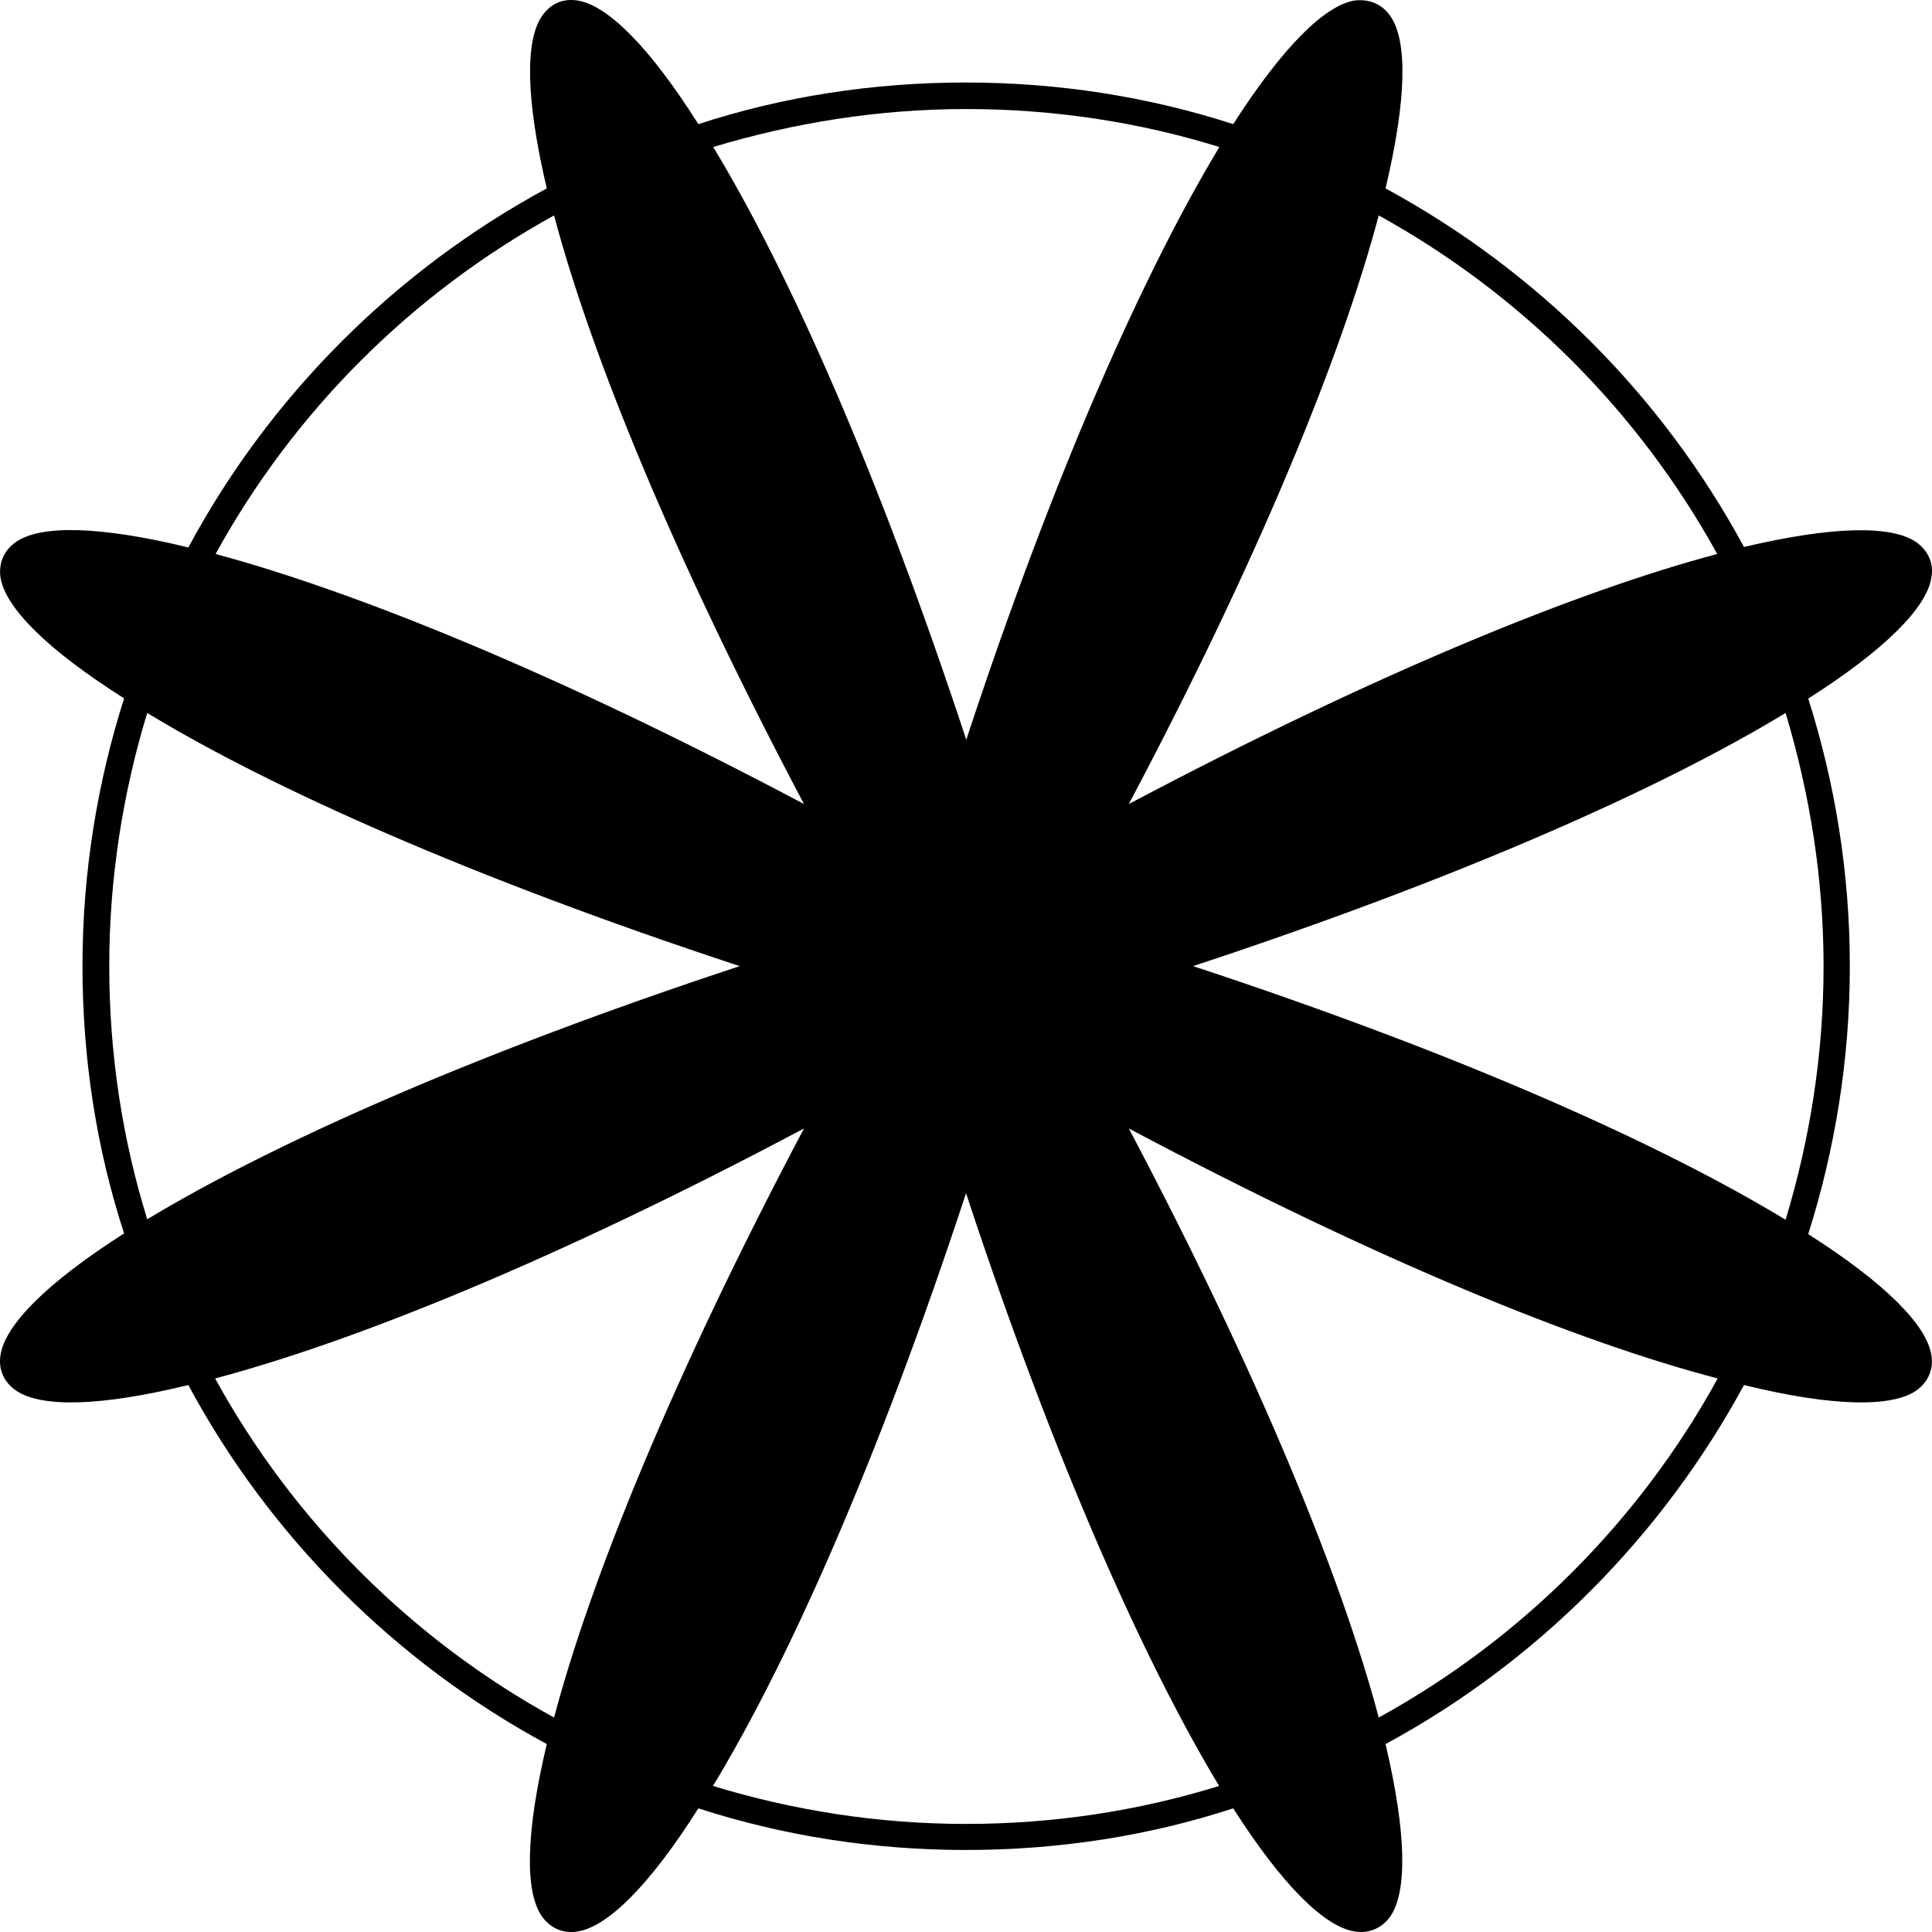 <svg width="64" height="64" viewBox="0 0 64 64" fill="none" xmlns="http://www.w3.org/2000/svg">
<path d="M59.9 40.882C60.787 38.076 61.278 35.092 61.278 32.004C61.278 28.916 60.787 25.932 59.9 23.142C62.447 21.521 63.826 20.126 63.979 19.134C64.067 18.667 63.874 18.247 63.487 17.965C62.665 17.393 60.714 17.425 57.772 18.119C55.055 13.095 50.92 8.966 45.898 6.241C46.599 3.29 46.632 1.338 46.051 0.524C45.769 0.121 45.35 -0.033 44.883 0.016C43.891 0.169 42.497 1.548 40.852 4.112C38.063 3.209 35.081 2.733 31.993 2.733C28.906 2.733 25.924 3.201 23.134 4.112C21.514 1.548 20.12 0.169 19.128 0.016C18.636 -0.057 18.241 0.121 17.959 0.524C17.387 1.346 17.419 3.298 18.113 6.241C13.091 8.958 8.939 13.111 6.239 18.135C3.289 17.417 1.338 17.385 0.524 17.957C0.121 18.239 -0.049 18.659 0.016 19.126C0.169 20.118 1.547 21.513 4.111 23.134C3.224 25.924 2.732 28.907 2.732 31.996C2.732 35.084 3.2 38.068 4.111 40.858C1.547 42.495 0.169 43.89 0.016 44.889C-0.057 45.357 0.121 45.776 0.524 46.059C1.346 46.631 3.297 46.599 6.239 45.881C8.939 50.905 13.091 55.057 18.113 57.775C17.411 60.726 17.379 62.678 17.959 63.492C18.201 63.823 18.532 64 18.919 64C18.991 64 19.056 64 19.128 63.984C20.12 63.831 21.514 62.468 23.134 59.904C25.924 60.807 28.906 61.283 31.993 61.283C35.081 61.283 38.063 60.815 40.852 59.904C42.489 62.468 43.883 63.831 44.883 63.984C45.35 64.056 45.769 63.879 46.051 63.492C46.624 62.669 46.592 60.718 45.898 57.775C50.92 55.057 55.047 50.905 57.772 45.881C60.698 46.599 62.673 46.631 63.487 46.059C63.874 45.776 64.059 45.357 63.979 44.889C63.826 43.898 62.447 42.503 59.9 40.882ZM60.408 32.004C60.408 34.931 59.956 37.745 59.15 40.406C55.072 37.931 48.462 34.947 39.522 32.004C48.47 29.053 55.072 26.093 59.15 23.618C59.948 26.271 60.408 29.093 60.408 32.004ZM56.885 18.352C52.299 19.57 45.624 22.279 37.394 26.634C41.755 18.401 44.455 11.724 45.672 7.136C50.38 9.732 54.282 13.627 56.885 18.352ZM32.009 3.612C34.919 3.612 37.749 4.048 40.393 4.87C37.934 8.95 34.952 15.562 32.009 24.505C29.059 15.554 26.101 8.95 23.626 4.87C26.278 4.072 29.083 3.612 32.009 3.612ZM18.354 7.136C19.572 11.724 22.28 18.401 26.633 26.634C18.403 22.271 11.728 19.586 7.142 18.352C9.737 13.627 13.631 9.741 18.354 7.136ZM3.619 32.004C3.619 29.093 4.07 26.263 4.877 23.618C8.955 26.093 15.565 29.061 24.505 32.004C15.557 34.955 8.955 37.931 4.877 40.39C4.054 37.737 3.619 34.915 3.619 32.004ZM7.126 45.663C11.712 44.446 18.387 41.761 26.633 37.382C22.272 45.631 19.572 52.308 18.354 56.896C13.631 54.3 9.721 50.389 7.126 45.663ZM32.001 60.42C29.075 60.42 26.262 59.968 23.618 59.162C26.093 55.082 29.059 48.47 32.001 39.527C34.952 48.478 37.926 55.082 40.385 59.162C37.733 59.984 34.911 60.42 32.001 60.42ZM45.672 56.896C44.455 52.308 41.747 45.631 37.394 37.382C45.64 41.761 52.299 44.462 56.901 45.663C54.306 50.389 50.396 54.3 45.672 56.896Z" fill="currentColor"/>
</svg>

